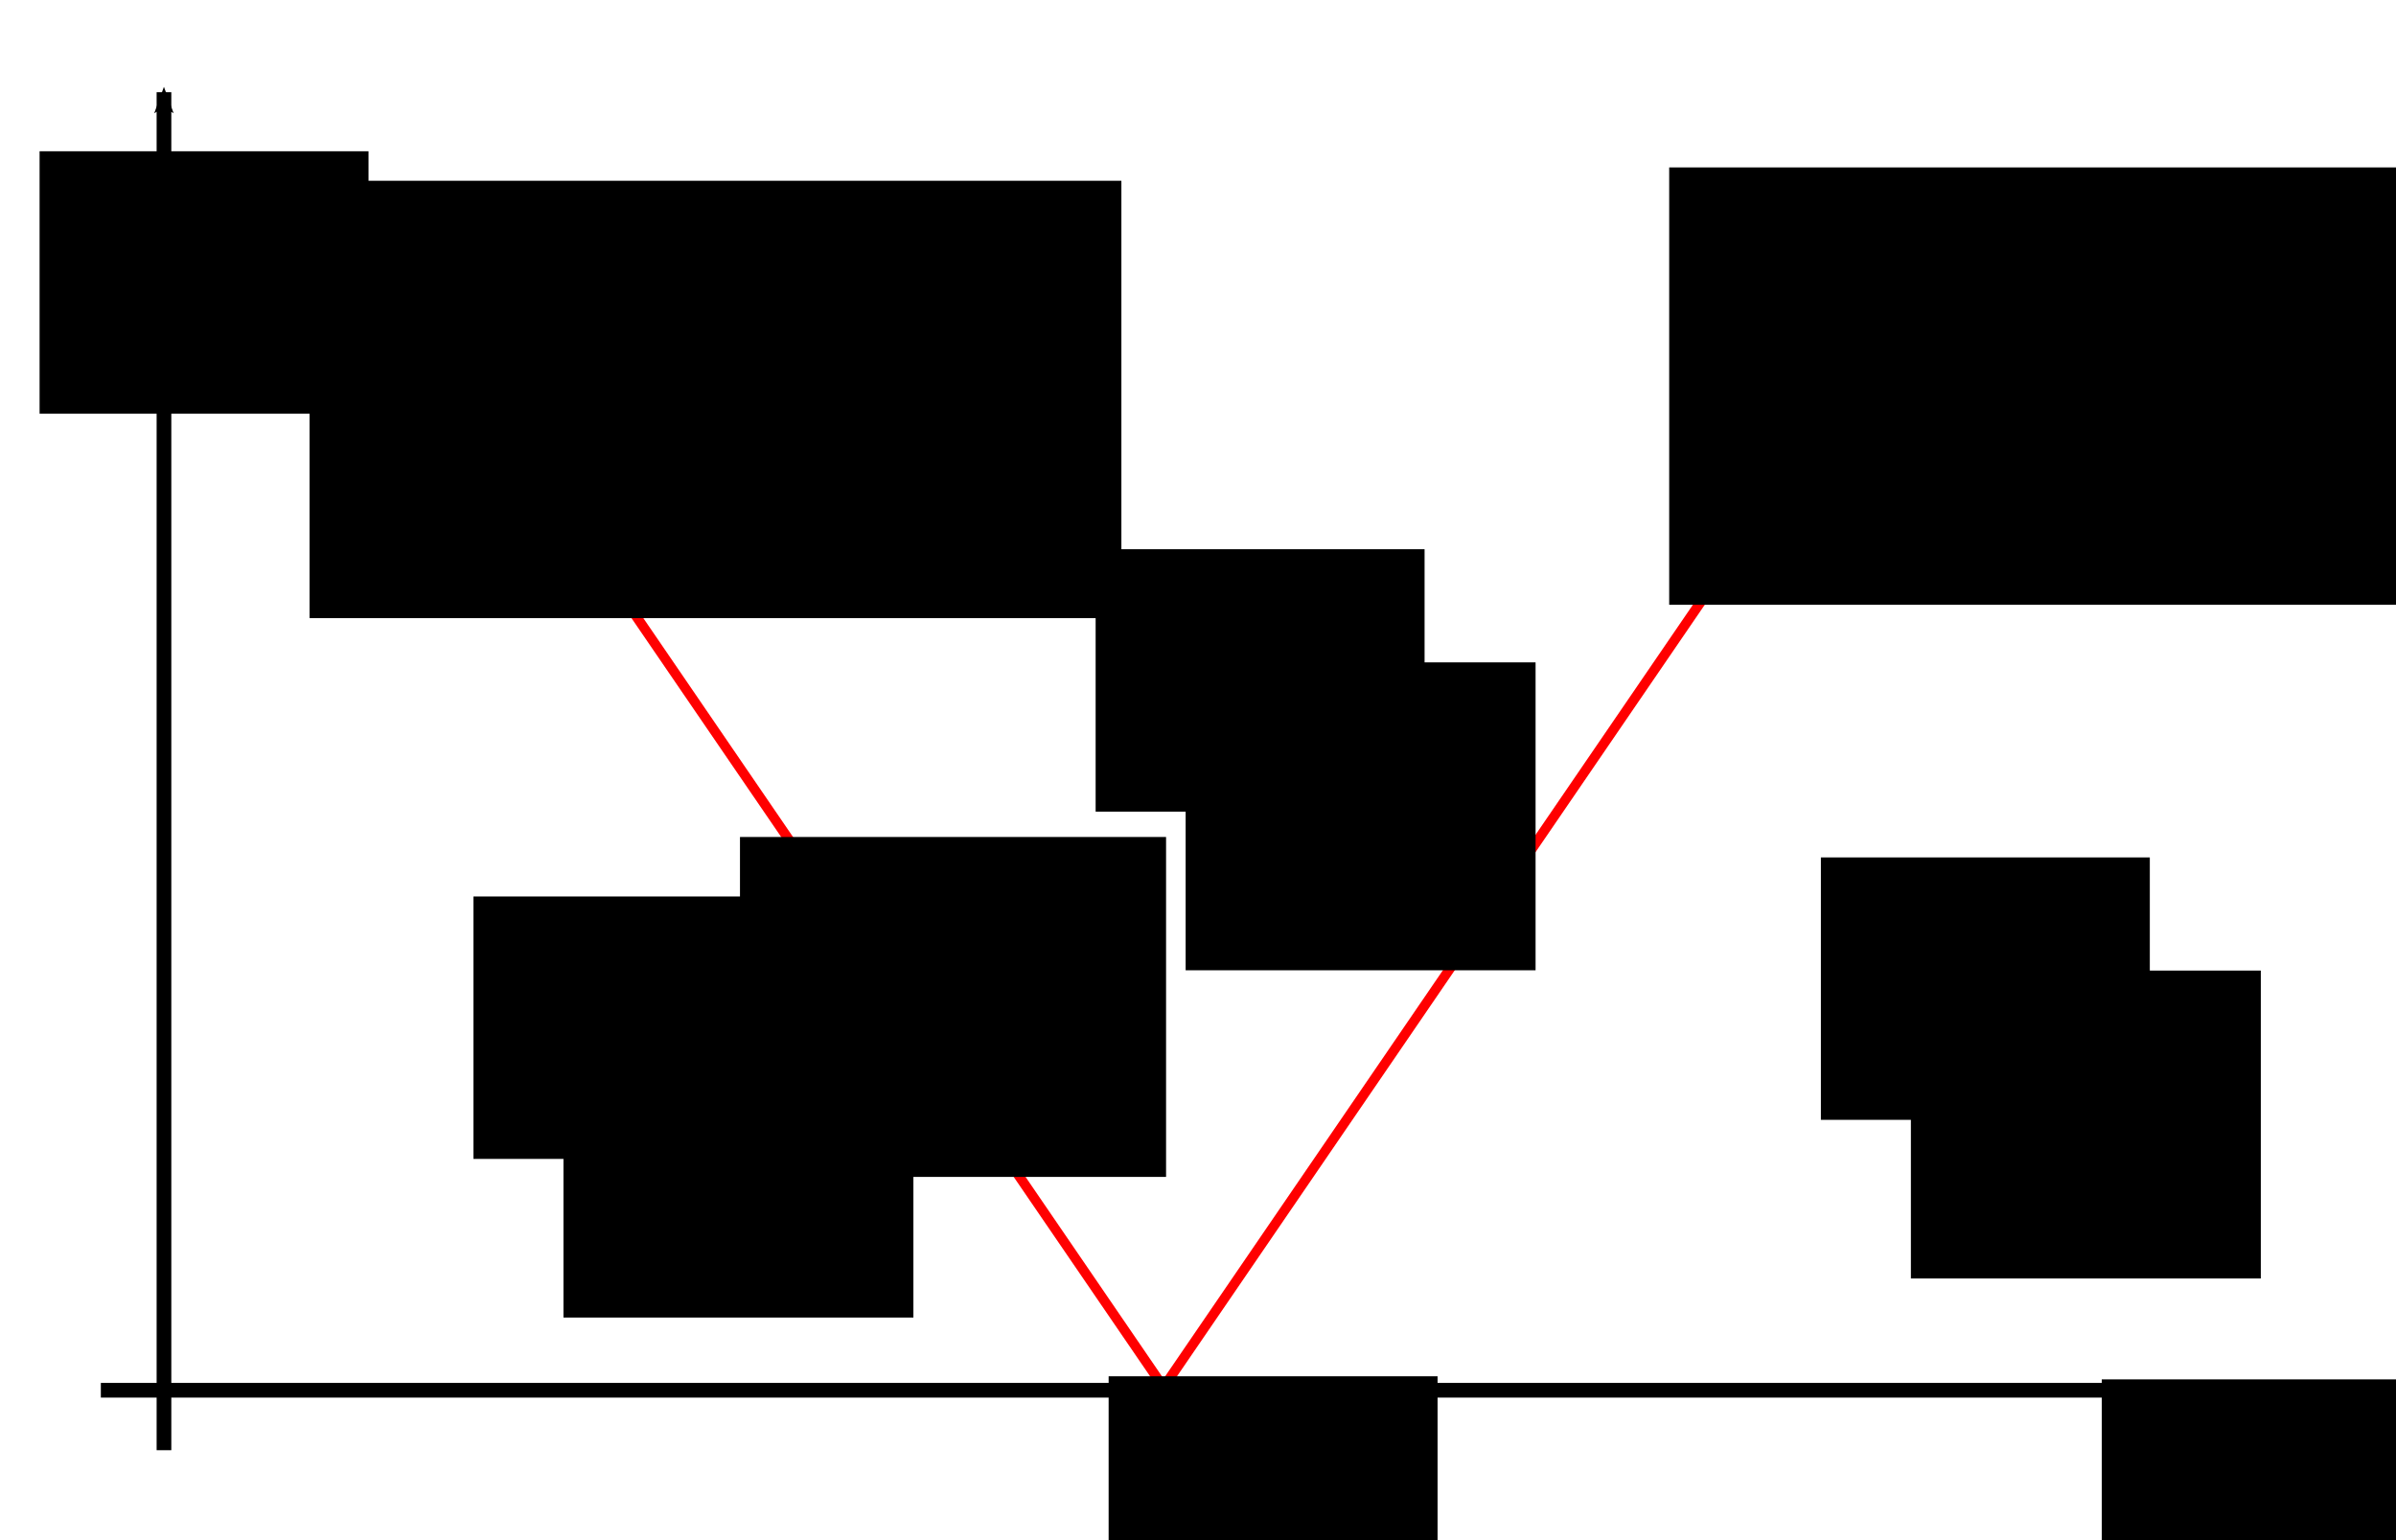 <?xml version="1.0" encoding="UTF-8" standalone="no"?>
<!-- Created with Inkscape (http://www.inkscape.org/) -->

<svg
   xmlns:dc="http://purl.org/dc/elements/1.1/"
   xmlns:cc="http://creativecommons.org/ns#"
   xmlns:rdf="http://www.w3.org/1999/02/22-rdf-syntax-ns#"
   xmlns:svg="http://www.w3.org/2000/svg"
   xmlns="http://www.w3.org/2000/svg"
   xmlns:sodipodi="http://sodipodi.sourceforge.net/DTD/sodipodi-0.dtd"
   xmlns:inkscape="http://www.inkscape.org/namespaces/inkscape"
   width="378"
   height="243"
   id="svg3144"
   version="1.1"
   inkscape:version="0.48.4 r9939"
   sodipodi:docname="acoustics_xt_plane.svg">
  <defs
     id="defs3146">
    <marker
       inkscape:stockid="Arrow2Mend"
       orient="auto"
       refY="0"
       refX="0"
       id="Arrow2Mend"
       style="overflow:visible">
      <path
         id="path3953"
         style="fill-rule:evenodd;stroke-width:0.625;stroke-linejoin:round"
         d="M 8.719,4.034 -2.207,0.016 8.719,-4.002 c -1.745,2.372 -1.735,5.617 -6e-7,8.035 z"
         transform="scale(-0.6,-0.6)"
         inkscape:connector-curvature="0" />
    </marker>
    <marker
       inkscape:stockid="Arrow2Mend"
       orient="auto"
       refY="0"
       refX="0"
       id="Arrow2Mend-3"
       style="overflow:visible">
      <path
         inkscape:connector-curvature="0"
         id="path3953-1"
         style="fill-rule:evenodd;stroke-width:0.625;stroke-linejoin:round"
         d="M 8.719,4.034 -2.207,0.016 8.719,-4.002 c -1.745,2.372 -1.735,5.617 -6e-7,8.035 z"
         transform="scale(-0.6,-0.6)" />
    </marker>
    <marker
       inkscape:stockid="Arrow2Mend"
       orient="auto"
       refY="0"
       refX="0"
       id="Arrow2Mend-2"
       style="overflow:visible">
      <path
         inkscape:connector-curvature="0"
         id="path3953-11"
         style="fill-rule:evenodd;stroke-width:0.625;stroke-linejoin:round"
         d="M 8.719,4.034 -2.207,0.016 8.719,-4.002 c -1.745,2.372 -1.735,5.617 -6e-7,8.035 z"
         transform="scale(-0.6,-0.6)" />
    </marker>
  </defs>
  <sodipodi:namedview
     id="base"
     pagecolor="#ffffff"
     bordercolor="#666666"
     borderopacity="1.0"
     inkscape:pageopacity="0.0"
     inkscape:pageshadow="2"
     inkscape:zoom="1.3984018"
     inkscape:cx="151.47265"
     inkscape:cy="118.36303"
     inkscape:document-units="px"
     inkscape:current-layer="layer1"
     showgrid="false"
     inkscape:window-width="1615"
     inkscape:window-height="1026"
     inkscape:window-x="65"
     inkscape:window-y="24"
     inkscape:window-maximized="1" />
  <g
     inkscape:label="Layer 1"
     inkscape:groupmode="layer"
     id="layer1"
     transform="translate(0,-809.362)">
    <path
       style="fill:none;stroke:#000000;stroke-width:2.316;stroke-linecap:butt;stroke-linejoin:miter;stroke-miterlimit:4;stroke-opacity:1;stroke-dasharray:none;marker-end:url(#Arrow2Mend)"
       d="m 15.909,1028.713 346.664,0"
       id="path3152"
       inkscape:connector-curvature="0" />
    <path
       style="fill:none;stroke:#000000;stroke-width:2.316;stroke-linecap:butt;stroke-linejoin:miter;stroke-miterlimit:4;stroke-opacity:1;stroke-dasharray:none;marker-end:url(#Arrow2Mend)"
       d="m 25.868,1038.172 0,-214.267"
       id="path3152-8"
       inkscape:connector-curvature="0" />
    <path
       style="fill:none;stroke:#ff0000;stroke-width:1.544;stroke-linecap:butt;stroke-linejoin:miter;stroke-miterlimit:4;stroke-opacity:1;stroke-dasharray:none;marker-end:none"
       d="M 183.98,1028.857 75.312,869.976"
       id="path3152-8-4"
       inkscape:connector-curvature="0" />
    <path
       style="fill:none;stroke:#ff0000;stroke-width:1.544;stroke-linecap:butt;stroke-linejoin:miter;stroke-miterlimit:4;stroke-opacity:1;stroke-dasharray:none;marker-end:none"
       d="M 184.036,1027.56 292.704,868.679"
       id="path3152-8-4-1"
       inkscape:connector-curvature="0" />
    <flowRoot
       xml:space="preserve"
       id="flowRoot4618"
       style="font-size:28px;font-style:normal;font-weight:normal;line-height:125%;letter-spacing:0px;word-spacing:0px;fill:#000000;fill-opacity:1;stroke:none;font-family:Sans"
       transform="matrix(0.772,0,0,0.772,21.429,978.745)"><flowRegion
         id="flowRegion4620"><rect
           id="rect4622"
           width="67.22"
           height="53.633"
           x="198.798"
           y="61.871"
           style="font-size:28px" /></flowRegion><flowPara
         id="flowPara4624">0</flowPara></flowRoot>    <flowRoot
       xml:space="preserve"
       id="flowRoot4618-9"
       style="font-size:28px;font-style:normal;font-weight:normal;line-height:125%;letter-spacing:0px;word-spacing:0px;fill:#000000;fill-opacity:1;stroke:none;font-family:Sans"
       transform="matrix(0.772,0,0,0.772,178.106,979.233)"><flowRegion
         id="flowRegion4620-8"><rect
           id="rect4622-0"
           width="67.22"
           height="53.633"
           x="198.798"
           y="61.871"
           style="font-size:28px" /></flowRegion><flowPara
         id="flowPara4624-0"
         style="font-style:normal;font-variant:normal;font-weight:normal;font-stretch:normal;font-family:MathJax_Math;-inkscape-font-specification:MathJax_Math;font-size:31.091px">x</flowPara></flowRoot>    <flowRoot
       xml:space="preserve"
       id="flowRoot4618-9-8"
       style="font-size:28px;font-style:normal;font-weight:normal;line-height:125%;letter-spacing:0px;word-spacing:0px;fill:#000000;fill-opacity:1;stroke:none;font-family:MathJax_Math;-inkscape-font-specification:MathJax_Math;font-stretch:normal;font-variant:normal"
       transform="matrix(0.772,0,0,0.772,-147.227,785.463)"><flowRegion
         id="flowRegion4620-8-5"><rect
           id="rect4622-0-7"
           width="67.22"
           height="53.633"
           x="198.798"
           y="61.871"
           style="font-size:28px;-inkscape-font-specification:MathJax_Math;font-family:MathJax_Math;font-weight:normal;font-style:normal;font-stretch:normal;font-variant:normal" /></flowRegion><flowPara
         id="flowPara4624-0-5"
         style="font-size:31.091px">t</flowPara></flowRoot>    <flowRoot
       xml:space="preserve"
       id="flowRoot4618-9-7"
       style="font-size:28px;font-style:normal;font-weight:normal;line-height:125%;letter-spacing:0px;word-spacing:0px;fill:#000000;fill-opacity:1;stroke:none;font-family:Sans"
       transform="matrix(0.772,0,0,0.772,-78.778,903.042)"><flowRegion
         id="flowRegion4620-8-54"><rect
           id="rect4622-0-0"
           width="67.22"
           height="53.633"
           x="198.798"
           y="61.871"
           style="font-size:28px" /></flowRegion><flowPara
         id="flowPara4624-0-2"
         style="-inkscape-font-specification:MathJax_Math;font-family:MathJax_Math;font-weight:normal;font-style:normal;font-stretch:normal;font-variant:normal;font-size:36.272px">q</flowPara></flowRoot>    <flowRoot
       xml:space="preserve"
       id="flowRoot4618-9-7-6"
       style="font-size:28px;font-style:normal;font-weight:normal;line-height:125%;letter-spacing:0px;word-spacing:0px;fill:#000000;fill-opacity:1;stroke:none;font-family:Sans"
       transform="translate(-82.057,879.549)"><flowRegion
         id="flowRegion4620-8-54-5"><rect
           id="rect4622-0-0-3"
           width="67.22"
           height="53.633"
           x="198.798"
           y="61.871"
           style="font-size:28px" /></flowRegion><flowPara
         id="flowPara4624-0-2-06" /></flowRoot>    <flowRoot
       xml:space="preserve"
       id="flowRoot4746"
       style="font-size:25.909px;font-style:normal;font-variant:normal;font-weight:normal;font-stretch:normal;line-height:125%;letter-spacing:0px;word-spacing:0px;fill:#000000;fill-opacity:1;stroke:none;font-family:MathJax_Math;-inkscape-font-specification:MathJax_Math"
       transform="matrix(0.772,0,0,0.772,-4.956,814.9)"><flowRegion
         id="flowRegion4748"><rect
           id="rect4750"
           width="71.51"
           height="62.929"
           x="121.567"
           y="199.171"
           style="font-style:normal;font-variant:normal;font-weight:normal;font-stretch:normal;font-family:MathJax_Math;-inkscape-font-specification:MathJax_Math;font-size:25.909px" /></flowRegion><flowPara
         id="flowPara4752">l</flowPara></flowRoot>    <flowRoot
       xml:space="preserve"
       id="flowRoot4848"
       style="font-size:22px;font-style:normal;font-weight:normal;line-height:125%;letter-spacing:0px;word-spacing:0px;fill:#000000;fill-opacity:1;stroke:none;font-family:Sans"
       transform="matrix(0.772,0,0,0.772,-28.453,830.419)"><flowRegion
         id="flowRegion4850"><rect
           id="rect4852"
           width="165.904"
           height="89.388"
           x="100.114"
           y="9.669"
           style="font-size:22px" /></flowRegion><flowPara
         id="flowPara4854"
         style="font-size:28.5px;font-style:normal;font-variant:normal;font-weight:normal;font-stretch:normal;font-family:MathJax_Math;-inkscape-font-specification:MathJax_Math">S =-c</flowPara></flowRoot>    <flowRoot
       xml:space="preserve"
       id="flowRoot4618-9-7-3"
       style="font-size:28px;font-style:normal;font-weight:normal;line-height:125%;letter-spacing:0px;word-spacing:0px;fill:#000000;fill-opacity:1;stroke:none;font-family:Sans"
       transform="matrix(0.772,0,0,0.772,19.379,848.252)"><flowRegion
         id="flowRegion4620-8-54-2"><rect
           id="rect4622-0-0-0"
           width="67.22"
           height="53.633"
           x="198.798"
           y="61.871"
           style="font-size:28px" /></flowRegion><flowPara
         id="flowPara4624-0-2-1"
         style="font-size:36.272px;font-style:normal;font-variant:normal;font-weight:normal;font-stretch:normal;font-family:MathJax_Math;-inkscape-font-specification:MathJax_Math">q</flowPara></flowRoot>    <flowRoot
       xml:space="preserve"
       id="flowRoot4746-1"
       style="font-size:25.909px;font-style:normal;font-variant:normal;font-weight:normal;font-stretch:normal;line-height:125%;letter-spacing:0px;word-spacing:0px;fill:#000000;fill-opacity:1;stroke:none;font-family:MathJax_Math;-inkscape-font-specification:MathJax_Math"
       transform="matrix(0.772,0,0,0.772,93.201,760.11)"><flowRegion
         id="flowRegion4748-64"><rect
           id="rect4750-7"
           width="71.51"
           height="62.929"
           x="121.567"
           y="199.171"
           style="font-size:25.909px;font-style:normal;font-variant:normal;font-weight:normal;font-stretch:normal;font-family:MathJax_Math;-inkscape-font-specification:MathJax_Math" /></flowRegion><flowPara
         id="flowPara4752-96">m</flowPara></flowRoot>    <flowRoot
       xml:space="preserve"
       id="flowRoot4618-9-7-7"
       style="font-size:28px;font-style:normal;font-weight:normal;line-height:125%;letter-spacing:0px;word-spacing:0px;fill:#000000;fill-opacity:1;stroke:none;font-family:Sans"
       transform="matrix(0.772,0,0,0.772,133.795,896.879)"><flowRegion
         id="flowRegion4620-8-54-7"><rect
           id="rect4622-0-0-9"
           width="67.22"
           height="53.633"
           x="198.798"
           y="61.871"
           style="font-size:28px" /></flowRegion><flowPara
         id="flowPara4624-0-2-4"
         style="font-size:36.272px;font-style:normal;font-variant:normal;font-weight:normal;font-stretch:normal;font-family:MathJax_Math;-inkscape-font-specification:MathJax_Math">q</flowPara></flowRoot>    <flowRoot
       xml:space="preserve"
       id="flowRoot4746-38"
       style="font-size:25.909px;font-style:normal;font-variant:normal;font-weight:normal;font-stretch:normal;line-height:125%;letter-spacing:0px;word-spacing:0px;fill:#000000;fill-opacity:1;stroke:none;font-family:MathJax_Math;-inkscape-font-specification:MathJax_Math"
       transform="matrix(0.772,0,0,0.772,207.617,808.737)"><flowRegion
         id="flowRegion4748-7"><rect
           id="rect4750-1"
           width="71.51"
           height="62.929"
           x="121.567"
           y="199.171"
           style="font-size:25.909px;font-style:normal;font-variant:normal;font-weight:normal;font-stretch:normal;font-family:MathJax_Math;-inkscape-font-specification:MathJax_Math" /></flowRegion><flowPara
         id="flowPara4752-61">r</flowPara></flowRoot>    <flowRoot
       xml:space="preserve"
       id="flowRoot4746-3"
       style="font-size:25.909px;font-style:normal;font-variant:normal;font-weight:normal;font-stretch:normal;line-height:125%;letter-spacing:0px;word-spacing:0px;fill:#000000;fill-opacity:1;stroke:none;font-family:MathJax_Math;-inkscape-font-specification:MathJax_Math"
       transform="matrix(0.772,0,0,0.772,-31.089,698.036)"><flowRegion
         id="flowRegion4748-8"><rect
           id="rect4750-5"
           width="71.51"
           height="62.929"
           x="121.567"
           y="199.171"
           style="font-size:25.909px;font-style:normal;font-variant:normal;font-weight:normal;font-stretch:normal;font-family:MathJax_Math;-inkscape-font-specification:MathJax_Math" /></flowRegion><flowPara
         id="flowPara4752-0">l</flowPara></flowRoot>    <flowRoot
       xml:space="preserve"
       id="flowRoot4746-0"
       style="font-size:25.909px;font-style:normal;font-variant:normal;font-weight:normal;font-stretch:normal;line-height:125%;letter-spacing:0px;word-spacing:0px;fill:#000000;fill-opacity:1;stroke:none;font-family:MathJax_Math;-inkscape-font-specification:MathJax_Math"
       transform="matrix(0.772,0,0,0.772,9.672,699.466)"><flowRegion
         id="flowRegion4748-3"><rect
           id="rect4750-50"
           width="71.51"
           height="62.929"
           x="121.567"
           y="199.171"
           style="font-size:25.909px;font-style:normal;font-variant:normal;font-weight:normal;font-stretch:normal;font-family:MathJax_Math;-inkscape-font-specification:MathJax_Math" /></flowRegion><flowPara
         id="flowPara4752-87">l</flowPara></flowRoot>    <flowRoot
       xml:space="preserve"
       id="flowRoot4848-0"
       style="font-size:22px;font-style:normal;font-weight:normal;line-height:125%;letter-spacing:0px;word-spacing:0px;fill:#000000;fill-opacity:1;stroke:none;font-family:Sans"
       transform="matrix(0.772,0,0,0.772,186.048,828.312)"><flowRegion
         id="flowRegion4850-11"><rect
           id="rect4852-3"
           width="165.904"
           height="89.388"
           x="100.114"
           y="9.669"
           style="font-size:22px" /></flowRegion><flowPara
         id="flowPara4854-5"
         style="font-size:28.5px;font-style:normal;font-variant:normal;font-weight:normal;font-stretch:normal;font-family:MathJax_Math;-inkscape-font-specification:MathJax_Math">S =-c</flowPara></flowRoot>    <flowRoot
       xml:space="preserve"
       id="flowRoot4746-3-2"
       style="font-size:25.909px;font-style:normal;font-variant:normal;font-weight:normal;font-stretch:normal;line-height:125%;letter-spacing:0px;word-spacing:0px;fill:#000000;fill-opacity:1;stroke:none;font-family:MathJax_Math;-inkscape-font-specification:MathJax_Math"
       transform="matrix(0.772,0,0,0.772,183.412,695.929)"><flowRegion
         id="flowRegion4748-8-1"><rect
           id="rect4750-5-1"
           width="71.51"
           height="62.929"
           x="121.567"
           y="199.171"
           style="font-size:25.909px;font-style:normal;font-variant:normal;font-weight:normal;font-stretch:normal;font-family:MathJax_Math;-inkscape-font-specification:MathJax_Math" /></flowRegion><flowPara
         id="flowPara4752-0-9">r</flowPara></flowRoot>    <flowRoot
       xml:space="preserve"
       id="flowRoot4746-0-1"
       style="font-size:25.909px;font-style:normal;font-variant:normal;font-weight:normal;font-stretch:normal;line-height:125%;letter-spacing:0px;word-spacing:0px;fill:#000000;fill-opacity:1;stroke:none;font-family:MathJax_Math;-inkscape-font-specification:MathJax_Math"
       transform="matrix(0.772,0,0,0.772,224.173,697.359)"><flowRegion
         id="flowRegion4748-3-8"><rect
           id="rect4750-50-9"
           width="71.51"
           height="62.929"
           x="121.567"
           y="199.171"
           style="font-size:25.909px;font-style:normal;font-variant:normal;font-weight:normal;font-stretch:normal;font-family:MathJax_Math;-inkscape-font-specification:MathJax_Math" /></flowRegion><flowPara
         id="flowPara4752-87-0">r</flowPara></flowRoot>  </g>
</svg>
